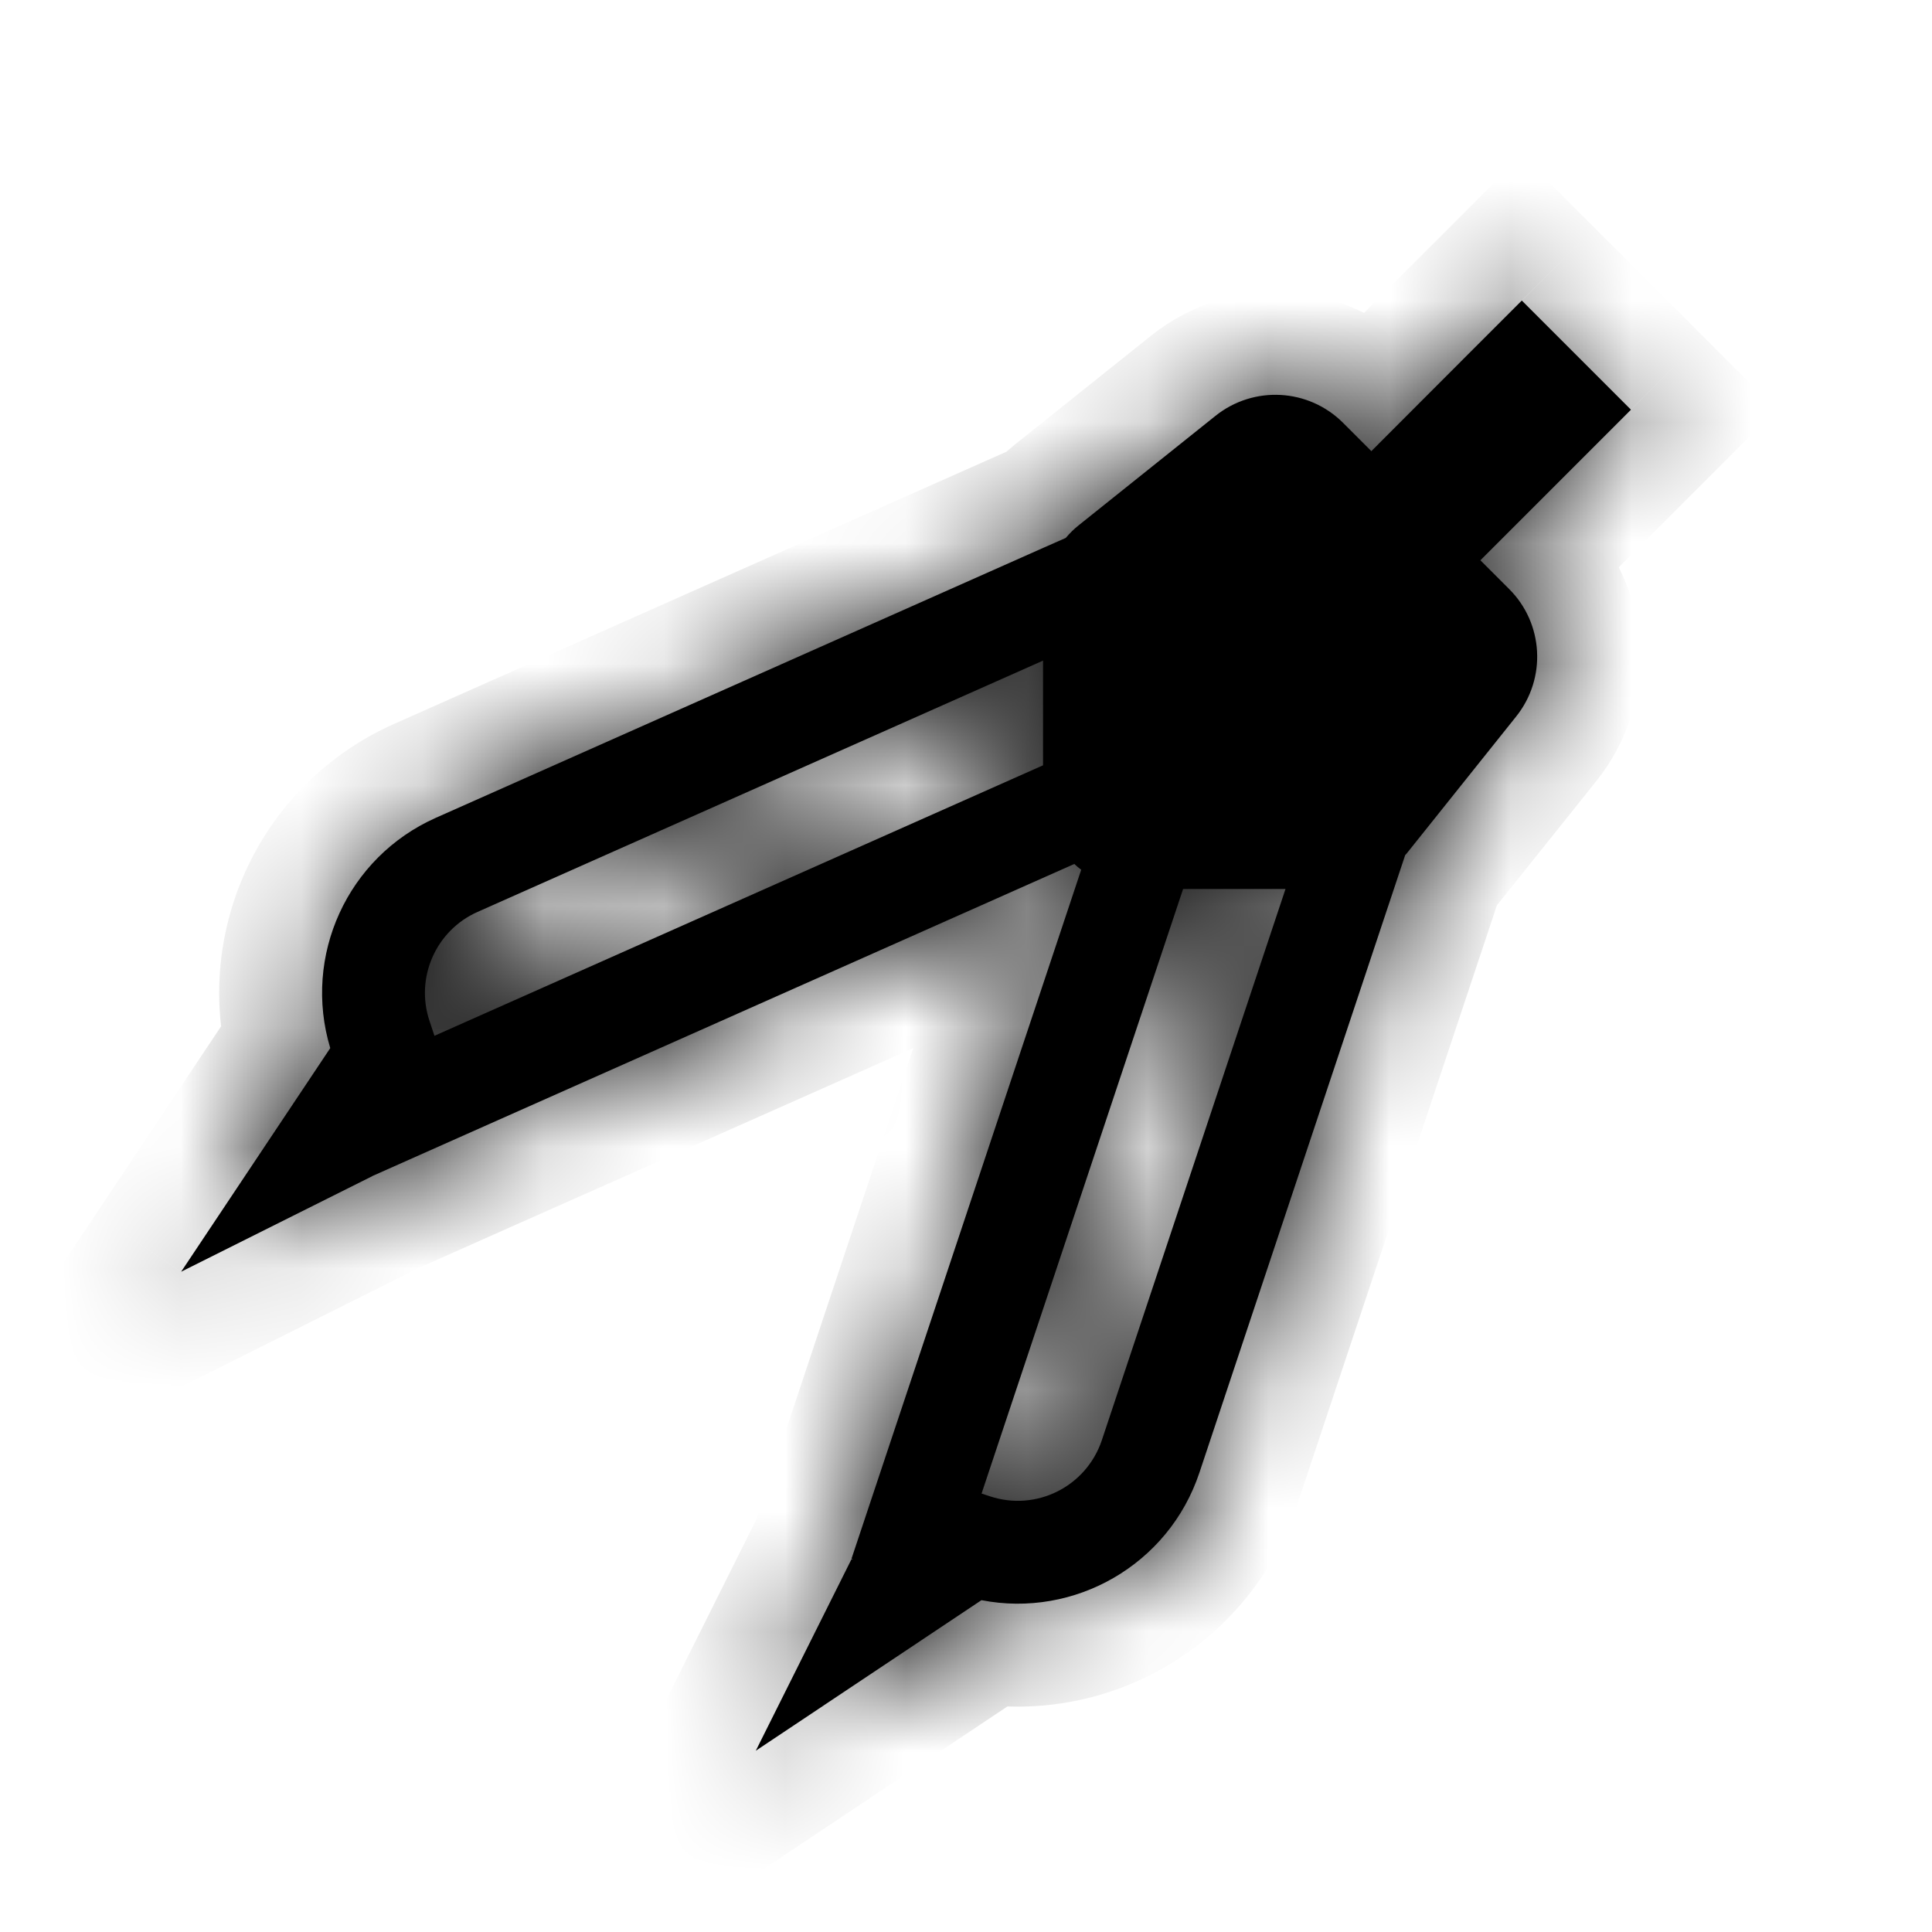 <svg width="16" height="16" viewBox="0 0 16 16" fill="none" xmlns="http://www.w3.org/2000/svg">
<g id="dialog-geometry">
<g id="Union">
<mask id="path-1-inside-1_241_9201" fill="white">
<path fill-rule="evenodd" clip-rule="evenodd" d="M13.507 3.393L13.055 3.845L12.26 4.64L12.498 4.878C12.784 5.163 12.809 5.618 12.556 5.934L11.652 7.065C11.647 7.071 11.642 7.077 11.637 7.082L9.933 12.196C9.678 12.96 8.898 13.402 8.128 13.252L6.259 14.499L7.052 12.912H7.065L7.052 12.908L8.954 7.203C8.934 7.188 8.915 7.172 8.897 7.155L3.869 9.39L3.087 9.738L3.086 9.736V9.739L1.5 10.532L2.735 8.68C2.505 7.917 2.877 7.099 3.609 6.773L8.649 4.533L8.826 4.455C8.859 4.416 8.895 4.38 8.936 4.348L10.066 3.444C10.382 3.191 10.837 3.216 11.123 3.502L11.357 3.736L12.151 2.941L12.603 2.489L13.507 3.393ZM8.638 5.471L3.955 7.552C3.61 7.705 3.437 8.096 3.557 8.455L3.598 8.578L8.638 6.338V5.471ZM9.798 7.362L8.129 12.369L8.196 12.391C8.581 12.52 8.996 12.312 9.125 11.927L10.646 7.362H9.798Z"/>
</mask>
<path fill-rule="evenodd" clip-rule="evenodd" d="M13.507 3.393L13.055 3.845L12.26 4.64L12.498 4.878C12.784 5.163 12.809 5.618 12.556 5.934L11.652 7.065C11.647 7.071 11.642 7.077 11.637 7.082L9.933 12.196C9.678 12.96 8.898 13.402 8.128 13.252L6.259 14.499L7.052 12.912H7.065L7.052 12.908L8.954 7.203C8.934 7.188 8.915 7.172 8.897 7.155L3.869 9.39L3.087 9.738L3.086 9.736V9.739L1.5 10.532L2.735 8.68C2.505 7.917 2.877 7.099 3.609 6.773L8.649 4.533L8.826 4.455C8.859 4.416 8.895 4.38 8.936 4.348L10.066 3.444C10.382 3.191 10.837 3.216 11.123 3.502L11.357 3.736L12.151 2.941L12.603 2.489L13.507 3.393ZM8.638 5.471L3.955 7.552C3.61 7.705 3.437 8.096 3.557 8.455L3.598 8.578L8.638 6.338V5.471ZM9.798 7.362L8.129 12.369L8.196 12.391C8.581 12.52 8.996 12.312 9.125 11.927L10.646 7.362H9.798Z" fill="black"/>
<path d="M13.055 3.845L13.657 4.447V4.447L13.055 3.845ZM13.507 3.393L14.109 3.995L14.711 3.393L14.109 2.79L13.507 3.393ZM12.26 4.64L11.658 4.037L11.055 4.64L11.658 5.242L12.26 4.64ZM12.498 4.878L11.896 5.48V5.48L12.498 4.878ZM12.556 5.934L13.222 6.466V6.466L12.556 5.934ZM11.652 7.065L12.317 7.597L12.317 7.597L11.652 7.065ZM11.637 7.082L10.988 6.531L10.881 6.657L10.829 6.813L11.637 7.082ZM9.933 12.196L9.125 11.927L9.933 12.196ZM8.128 13.252L8.29 12.416L7.946 12.349L7.655 12.544L8.128 13.252ZM6.259 14.499L5.497 14.118L4.062 16.987L6.731 15.207L6.259 14.499ZM7.052 12.912V12.06H6.525L6.29 12.531L7.052 12.912ZM7.065 12.912V13.764L7.334 12.104L7.065 12.912ZM7.052 12.908L6.244 12.639L5.975 13.447L6.783 13.716L7.052 12.908ZM8.954 7.203L9.762 7.472L9.955 6.892L9.467 6.523L8.954 7.203ZM8.897 7.155L9.471 6.526L9.059 6.151L8.551 6.377L8.897 7.155ZM3.869 9.39L3.523 8.612H3.523L3.869 9.39ZM3.087 9.738L2.279 10.007L2.575 10.897L3.433 10.516L3.087 9.738ZM3.086 9.736L3.894 9.467L2.234 9.736H3.086ZM3.086 9.739L3.467 10.501L3.938 10.265V9.739H3.086ZM1.5 10.532L0.791 10.059L-0.988 12.728L1.881 11.294L1.5 10.532ZM2.735 8.68L3.444 9.152L3.666 8.818L3.55 8.434L2.735 8.68ZM3.609 6.773L3.955 7.552L3.609 6.773ZM8.649 4.533L8.303 3.755L8.303 3.755L8.649 4.533ZM8.826 4.455L9.172 5.233L9.35 5.154L9.476 5.006L8.826 4.455ZM8.936 4.348L8.403 3.683L8.403 3.683L8.936 4.348ZM10.066 3.444L10.598 4.109L10.598 4.109L10.066 3.444ZM11.123 3.502L11.725 2.9L11.725 2.9L11.123 3.502ZM11.357 3.736L10.754 4.338L11.357 4.941L11.959 4.338L11.357 3.736ZM12.151 2.941L12.754 3.543L12.754 3.543L12.151 2.941ZM12.603 2.489L13.206 1.887L12.603 1.285L12.001 1.887L12.603 2.489ZM3.955 7.552L3.609 6.773H3.609L3.955 7.552ZM8.638 5.471H9.49V4.16L8.292 4.692L8.638 5.471ZM3.557 8.455L4.365 8.186L4.365 8.186L3.557 8.455ZM3.598 8.578L2.79 8.848L3.087 9.738L3.944 9.357L3.598 8.578ZM8.638 6.338L8.984 7.116L9.49 6.892V6.338H8.638ZM8.129 12.369L7.321 12.1L7.052 12.908L7.86 13.177L8.129 12.369ZM9.798 7.362V6.511H9.184L8.99 7.093L9.798 7.362ZM8.196 12.391L7.926 13.2L7.926 13.2L8.196 12.391ZM9.125 11.927L9.933 12.196L9.125 11.927ZM10.646 7.362L11.454 7.632L11.828 6.511H10.646V7.362ZM13.657 4.447L14.109 3.995L12.904 2.79L12.453 3.242L13.657 4.447ZM12.862 5.242L13.657 4.447L12.453 3.242L11.658 4.037L12.862 5.242ZM13.1 4.275L12.862 4.037L11.658 5.242L11.896 5.48L13.1 4.275ZM13.222 6.466C13.745 5.812 13.693 4.868 13.1 4.275L11.896 5.48C11.874 5.459 11.873 5.425 11.891 5.402L13.222 6.466ZM12.317 7.597L13.222 6.466L11.891 5.402L10.987 6.533L12.317 7.597ZM12.287 7.633C12.297 7.621 12.307 7.609 12.317 7.597L10.987 6.533C10.987 6.532 10.987 6.532 10.988 6.531L12.287 7.633ZM10.741 12.466L12.445 7.352L10.829 6.813L9.125 11.927L10.741 12.466ZM7.965 14.089C9.15 14.319 10.349 13.641 10.741 12.466L9.125 11.927C9.007 12.28 8.646 12.485 8.29 12.416L7.965 14.089ZM6.731 15.207L8.6 13.961L7.655 12.544L5.786 13.79L6.731 15.207ZM6.29 12.531L5.497 14.118L7.02 14.88L7.814 13.293L6.29 12.531ZM7.065 12.06H7.052V13.764H7.065V12.06ZM6.783 13.716L6.796 13.72L7.334 12.104L7.321 12.1L6.783 13.716ZM8.145 6.933L6.244 12.639L7.86 13.177L9.762 7.472L8.145 6.933ZM8.322 7.785C8.36 7.819 8.399 7.852 8.44 7.883L9.467 6.523C9.468 6.524 9.47 6.525 9.471 6.526L8.322 7.785ZM4.215 10.168L9.243 7.934L8.551 6.377L3.523 8.612L4.215 10.168ZM3.433 10.516L4.215 10.168L3.523 8.612L2.741 8.959L3.433 10.516ZM2.278 10.006L2.279 10.007L3.895 9.468L3.894 9.467L2.278 10.006ZM3.938 9.739V9.736H2.234V9.739H3.938ZM1.881 11.294L3.467 10.501L2.705 8.977L1.119 9.77L1.881 11.294ZM2.026 8.207L0.791 10.059L2.209 11.004L3.444 9.152L2.026 8.207ZM3.264 5.995C2.138 6.495 1.566 7.753 1.919 8.925L3.55 8.434C3.444 8.081 3.617 7.702 3.955 7.552L3.264 5.995ZM8.303 3.755L3.264 5.995L3.955 7.552L8.995 5.312L8.303 3.755ZM8.48 3.676L8.303 3.755L8.995 5.312L9.172 5.233L8.48 3.676ZM8.403 3.683C8.32 3.75 8.244 3.824 8.176 3.904L9.476 5.006C9.473 5.009 9.471 5.011 9.468 5.013L8.403 3.683ZM9.534 2.779L8.403 3.683L9.468 5.013L10.598 4.109L9.534 2.779ZM11.725 2.9C11.132 2.307 10.189 2.255 9.534 2.779L10.598 4.109C10.575 4.128 10.541 4.126 10.52 4.105L11.725 2.9ZM11.959 3.134L11.725 2.9L10.52 4.105L10.754 4.338L11.959 3.134ZM11.549 2.339L10.754 3.134L11.959 4.338L12.754 3.543L11.549 2.339ZM12.001 1.887L11.549 2.339L12.754 3.543L13.206 3.092L12.001 1.887ZM14.109 2.79L13.206 1.887L12.001 3.092L12.904 3.995L14.109 2.79ZM4.301 8.33L8.984 6.249L8.292 4.692L3.609 6.773L4.301 8.33ZM4.365 8.186C4.384 8.243 4.357 8.306 4.301 8.33L3.609 6.773C2.863 7.105 2.491 7.949 2.749 8.724L4.365 8.186ZM4.406 8.309L4.365 8.186L2.749 8.724L2.79 8.848L4.406 8.309ZM8.292 5.56L3.252 7.8L3.944 9.357L8.984 7.116L8.292 5.56ZM7.786 5.471V6.338H9.49V5.471H7.786ZM8.938 12.639L10.606 7.632L8.99 7.093L7.321 12.1L8.938 12.639ZM8.465 11.583L8.399 11.561L7.86 13.177L7.926 13.2L8.465 11.583ZM8.317 11.658C8.337 11.596 8.404 11.563 8.465 11.583L7.926 13.2C8.758 13.476 9.656 13.027 9.933 12.196L8.317 11.658ZM9.838 7.093L8.317 11.658L9.933 12.196L11.454 7.632L9.838 7.093ZM9.798 8.214H10.646V6.511H9.798V8.214Z" fill="black" mask="url(#path-1-inside-1_241_9201)"/>
</g>
</g>
</svg>

